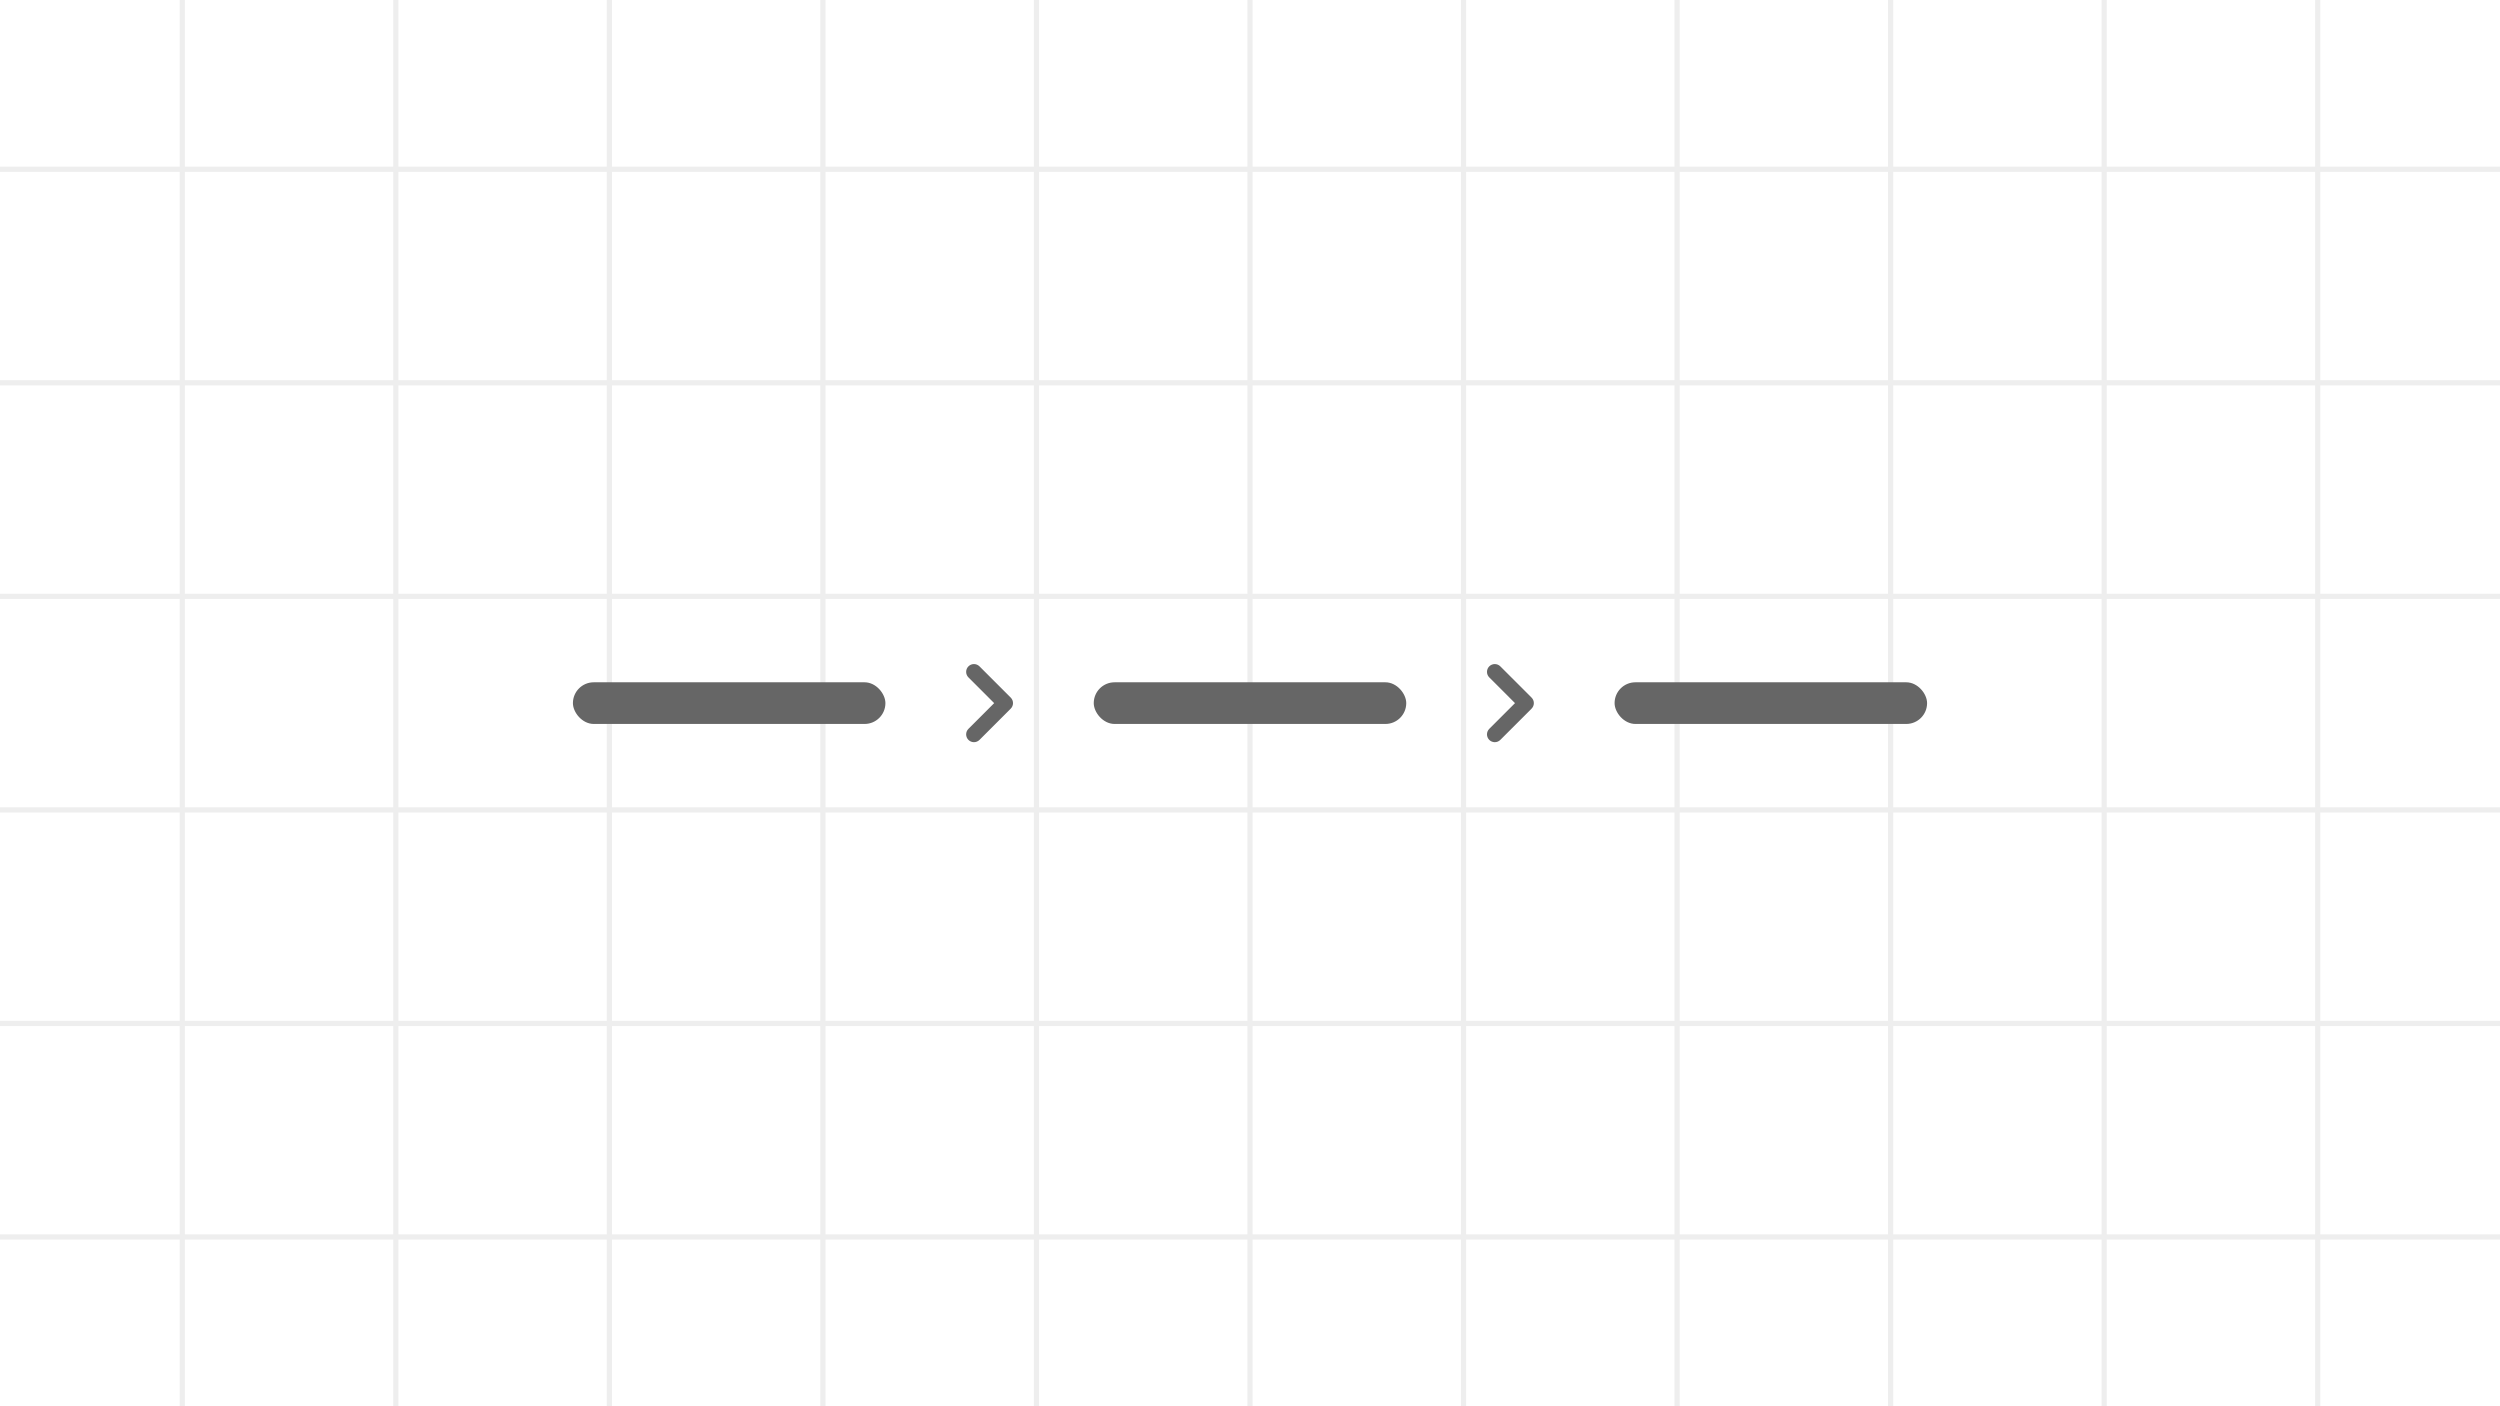 <svg width="960" height="540" viewBox="0 0 960 540" fill="none" xmlns="http://www.w3.org/2000/svg">
 <rect x="0" y="0" width="960" height="540" fill="#333333" stroke="none"/>
 <!-- This ensures the component can be found in the ComponentIllustration component -->
  <symbol id="component-illustration" viewBox="0 0 960 540">
    
    <!-- Use variables to set backgroundcolors so they can change with the status of the component without modififying this file -->
        <g clip-path="url(#clip0_633_1932)">
        <rect width="960" height="540" fill="white"/>
        <g clip-path="url(#clip1_633_1932)">
        <rect width="960" height="540" fill="white"/>
        <rect width="2" height="540" transform="translate(69)" fill="#eee"/>
        <rect width="2" height="540" transform="translate(151)" fill="#eee"/>
        <rect width="2" height="540" transform="translate(233)" fill="#eee"/>
        <rect width="2" height="540" transform="translate(315)" fill="#eee"/>
        <rect width="2" height="540" transform="translate(397)" fill="#eee"/>
        <rect width="2" height="540" transform="translate(479)" fill="#eee"/>
        <rect width="2" height="540" transform="translate(561)" fill="#eee"/>
        <rect width="2" height="540" transform="translate(643)" fill="#eee"/>
        <rect width="2" height="540" transform="translate(725)" fill="#eee"/>
        <rect width="2" height="540" transform="translate(807)" fill="#eee"/>
        <rect width="2" height="540" transform="translate(889)" fill="#eee"/>
        <rect width="960" height="2" transform="translate(0 64)" fill="#eee"/>
        <rect width="960" height="2" transform="translate(0 146)" fill="#eee"/>
        <rect width="960" height="2" transform="translate(0 228)" fill="#eee"/>
        <rect width="960" height="2" transform="translate(0 310)" fill="#eee"/>
        <rect width="960" height="2" transform="translate(0 392)" fill="#eee"/>
        <rect width="960" height="2" transform="translate(0 474)" fill="#eee"/>
        </g>
        <rect x="220" y="262" width="120" height="16" rx="8" fill="#666"/>
        <path fill-rule="evenodd" clip-rule="evenodd" d="M372.586 256.586C373.367 255.805 374.633 255.805 375.414 256.586L387.414 268.586C388.195 269.367 388.195 270.633 387.414 271.414L375.414 283.414C374.633 284.195 373.367 284.195 372.586 283.414C371.805 282.633 371.805 281.367 372.586 280.586L383.172 270L372.586 259.414C371.805 258.633 371.805 257.367 372.586 256.586Z" fill="#666" stroke="#666" stroke-width="2" stroke-linecap="round" stroke-linejoin="round"/>
        <rect x="420" y="262" width="120" height="16" rx="8" fill="#666"/>
        <path fill-rule="evenodd" clip-rule="evenodd" d="M572.586 256.586C573.367 255.805 574.633 255.805 575.414 256.586L587.414 268.586C588.195 269.367 588.195 270.633 587.414 271.414L575.414 283.414C574.633 284.195 573.367 284.195 572.586 283.414C571.805 282.633 571.805 281.367 572.586 280.586L583.172 270L572.586 259.414C571.805 258.633 571.805 257.367 572.586 256.586Z" fill="#666" stroke="#666" stroke-width="2" stroke-linecap="round" stroke-linejoin="round"/>
        <rect x="620" y="262" width="120" height="16" rx="8" fill="#666"/>
        </g>
        <defs>
        <clipPath id="clip0_633_1932">
        <rect width="960" height="540" fill="white"/>
        </clipPath>
        <clipPath id="clip1_633_1932">
        <rect width="960" height="540" fill="white"/>
        </clipPath>
        </defs>
    </symbol>
    <use href="#component-illustration"/>
</svg>
